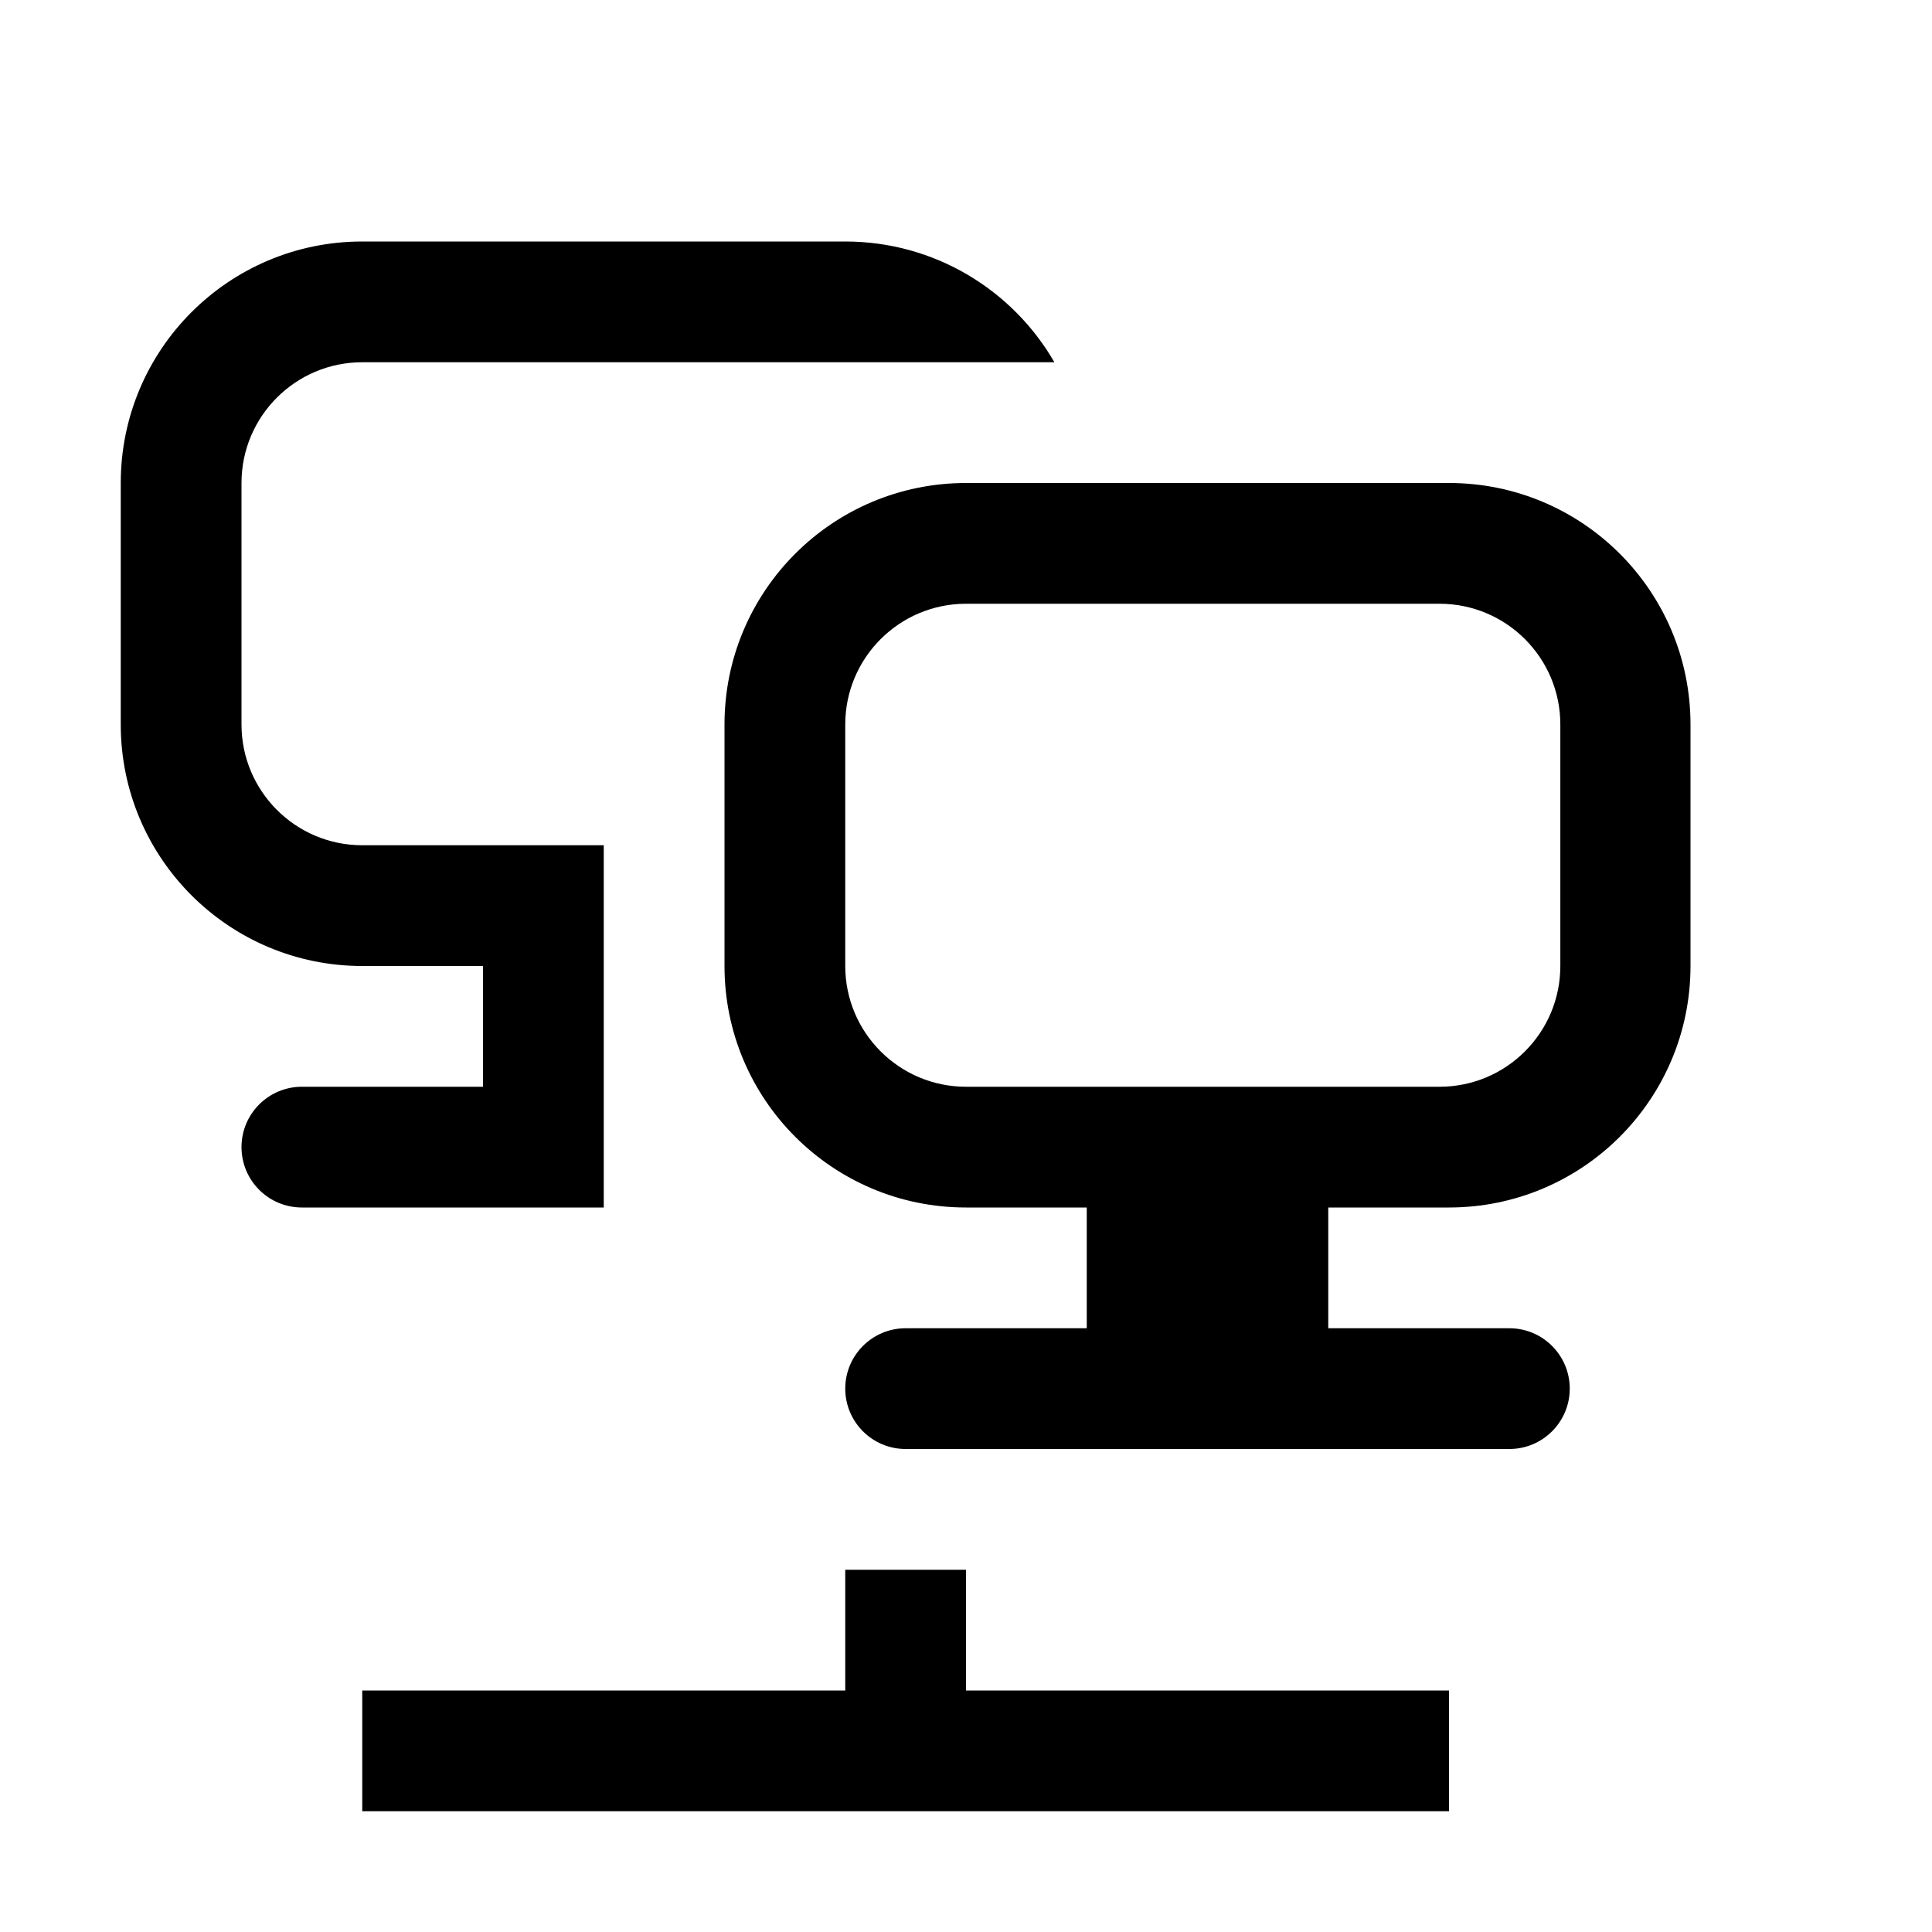 <?xml version="1.0" encoding="UTF-8"?>
<svg width="16px" height="16px" viewBox="0 0 16 16" version="1.1" xmlns="http://www.w3.org/2000/svg"
  xmlns:xlink="http://www.w3.org/1999/xlink">
  <title>remote_hosts_provider_orchestrator_vms</title>
  <g id="remote_hosts_provider_orchestrator_vms" stroke="none" stroke-width="1" fill="none"
    fill-rule="evenodd">
    <path
      d="M8,13 L8,14 L12,14 L12,15 L3,15 L3,14 L7,14 L7,13 L8,13 Z M12,4 C13.105,4 14,4.895 14,6 L14,8 C14,9.105 13.105,10 12,10 L11,10 L11,11 L12.5,11 C12.776,11 13,11.224 13,11.5 C13,11.776 12.776,12 12.5,12 L7.5,12 C7.224,12 7,11.776 7,11.5 C7,11.224 7.224,11 7.5,11 L9,11 L9,10 L8,10 C6.895,10 6,9.105 6,8 L6,6 C6,4.895 6.895,4 8,4 L12,4 Z M7,2 C7.74,2 8.387,2.402 8.732,3 L3,3 C2.448,3 2,3.448 2,4 L2,6 C2,6.552 2.448,7 3,7 L5,7 L5,10 L2.5,10 C2.224,10 2,9.776 2,9.5 C2,9.224 2.224,9 2.5,9 L4,9 L4,8 L3,8 C1.895,8 1,7.105 1,6 L1,4 C1,2.895 1.895,2 3,2 L7,2 Z M11.922,5 L8,5 C7.448,5 7,5.448 7,6 L7,8 C7,8.552 7.448,9 8,9 L11.922,9 C12.474,9 12.922,8.552 12.922,8 L12.922,6 C12.922,5.448 12.474,5 11.922,5 Z"
      id="Shape" fill="#000000"></path>
  </g>
</svg>